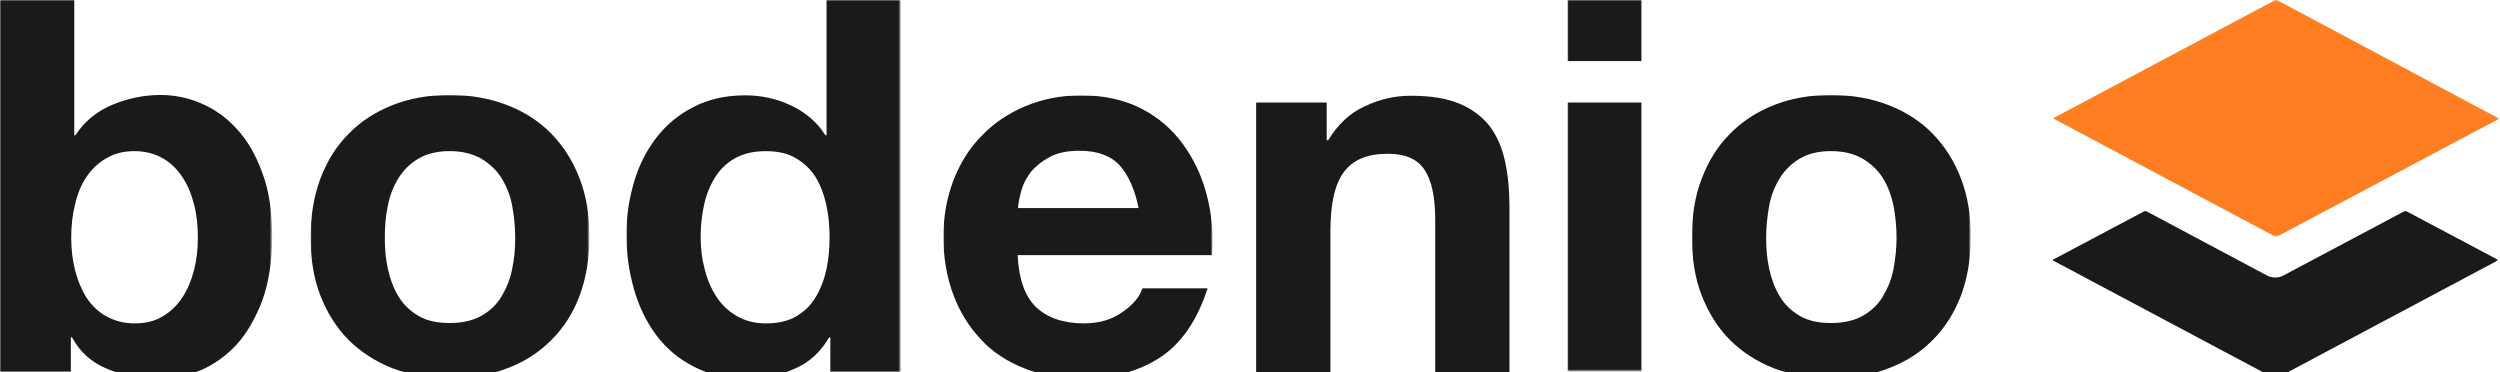 <?xml version="1.0" encoding="utf-8"?>
<!-- Generator: Adobe Illustrator 24.3.0, SVG Export Plug-In . SVG Version: 6.00 Build 0)  -->
<svg version="1.1" id="Layer_1" xmlns="http://www.w3.org/2000/svg" xmlns:xlink="http://www.w3.org/1999/xlink" x="0px" y="0px"
	 viewBox="0 0 1080 160.7" style="enable-background:new 0 0 1080 160.7;" xml:space="preserve">
<style type="text/css">
	.st0{fill:#FFFFFF;filter:url(#Adobe_OpacityMaskFilter);}
	.st1{mask:url(#mask0_39_195_1_);}
	.st2{fill:#1A1A1A;}
	.st3{fill:#FFFFFF;filter:url(#Adobe_OpacityMaskFilter_1_);}
	.st4{mask:url(#mask1_39_195_1_);}
	.st5{fill:#FFFFFF;filter:url(#Adobe_OpacityMaskFilter_2_);}
	.st6{mask:url(#mask2_39_195_1_);}
	.st7{fill:#FFFFFF;filter:url(#Adobe_OpacityMaskFilter_3_);}
	.st8{mask:url(#mask3_39_195_1_);}
	.st9{fill:#FFFFFF;filter:url(#Adobe_OpacityMaskFilter_4_);}
	.st10{mask:url(#mask4_39_195_1_);}
	.st11{fill:#FFFFFF;filter:url(#Adobe_OpacityMaskFilter_5_);}
	.st12{mask:url(#mask5_39_195_1_);}
	.st13{fill:#FFFFFF;filter:url(#Adobe_OpacityMaskFilter_6_);}
	.st14{mask:url(#mask6_39_195_1_);}
	.st15{fill:#FFFFFF;filter:url(#Adobe_OpacityMaskFilter_7_);}
	.st16{mask:url(#mask7_39_195_1_);}
	.st17{fill:#FF7E21;}
</style>
<g>
	<defs>
		<filter id="Adobe_OpacityMaskFilter" filterUnits="userSpaceOnUse" x="0" y="0" width="117.56" height="163.47">
			<feColorMatrix  type="matrix" values="1 0 0 0 0  0 1 0 0 0  0 0 1 0 0  0 0 0 1 0"/>
		</filter>
	</defs>
	<mask maskUnits="userSpaceOnUse" x="0" y="0" width="117.56" height="163.47" id="mask0_39_195_1_">
		<path class="st0" d="M117.56,0H-1.79v163.8h119.35V0z"/>
	</mask>
	<g class="st1">
		<path class="st2" d="M32.08,0v58.45h0.49c3.91-6.02,9.28-10.42,15.96-13.19c6.68-2.77,13.68-4.23,20.84-4.23
			c5.86,0,11.72,1.14,17.42,3.58c5.7,2.44,10.91,6.02,15.47,11.07c4.56,4.88,8.3,11.23,11.07,19.05c2.93,7.65,4.23,16.93,4.23,27.52
			c0,10.58-1.47,19.86-4.23,27.52c-2.93,7.65-6.51,14-11.07,19.05c-4.56,4.88-9.77,8.63-15.47,11.07
			c-5.7,2.44-11.56,3.58-17.42,3.58c-8.63,0-16.28-1.3-22.96-4.07c-6.84-2.77-11.89-7.33-15.31-13.68h-0.49v14.82H0V0H32.08z
			 M83.85,88.41c-1.14-4.56-2.77-8.47-5.05-11.89c-2.28-3.42-5.05-6.19-8.47-8.14c-3.42-1.95-7.49-3.09-12.21-3.09
			c-4.72,0-8.63,0.98-12.21,3.09c-3.42,1.95-6.35,4.72-8.63,8.14c-2.28,3.42-3.91,7.49-4.88,11.89c-1.14,4.56-1.63,9.28-1.63,14.17
			c0,4.88,0.49,9.44,1.63,14c1.14,4.56,2.77,8.47,4.88,11.89c2.28,3.42,5.05,6.19,8.63,8.14c3.42,1.95,7.49,3.09,12.21,3.09
			c4.72,0,8.96-0.98,12.21-3.09c3.42-1.95,6.19-4.72,8.47-8.14c2.28-3.42,3.91-7.49,5.05-11.89c1.14-4.56,1.63-9.12,1.63-14
			C85.48,97.69,84.99,92.81,83.85,88.41z"/>
	</g>
	<defs>
		<filter id="Adobe_OpacityMaskFilter_1_" filterUnits="userSpaceOnUse" x="134.17" y="41.03" width="120.49" height="122.28">
			<feColorMatrix  type="matrix" values="1 0 0 0 0  0 1 0 0 0  0 0 1 0 0  0 0 0 1 0"/>
		</filter>
	</defs>
	<mask maskUnits="userSpaceOnUse" x="134.17" y="41.03" width="120.49" height="122.28" id="mask1_39_195_1_">
		<path class="st3" d="M256.44,40.71H132.7v122.93h123.74V40.71z"/>
	</mask>
	<g class="st4">
		<path class="st2" d="M138.4,77.18c2.93-7.65,6.84-14,12.21-19.38c5.21-5.37,11.56-9.44,18.89-12.37c7.33-2.93,15.63-4.4,24.75-4.4
			c9.12,0,17.42,1.47,24.91,4.4c7.49,2.93,13.84,7,19.05,12.37c5.21,5.37,9.28,11.72,12.21,19.38c2.93,7.65,4.23,15.96,4.23,25.24
			s-1.47,17.75-4.23,25.24c-2.77,7.49-6.84,13.84-12.21,19.21c-5.37,5.37-11.56,9.44-19.05,12.21c-7.49,2.93-15.79,4.23-24.91,4.23
			c-9.12,0-17.42-1.47-24.75-4.23c-7.33-2.93-13.68-7-18.89-12.21c-5.21-5.21-9.28-11.72-12.21-19.21
			c-2.93-7.49-4.23-15.96-4.23-25.24S135.63,84.67,138.4,77.18z M167.54,116.09c0.98,4.4,2.44,8.47,4.56,11.89
			c2.12,3.58,5.05,6.35,8.63,8.47c3.58,2.12,8.14,3.09,13.51,3.09c5.37,0,9.93-0.98,13.68-3.09c3.75-2.12,6.68-4.88,8.79-8.47
			c2.12-3.58,3.74-7.49,4.56-11.89c0.98-4.4,1.3-8.95,1.3-13.51c0-4.56-0.49-9.28-1.3-13.68c-0.81-4.4-2.44-8.47-4.56-11.89
			c-2.12-3.42-5.05-6.19-8.79-8.47c-3.74-2.12-8.3-3.26-13.68-3.26c-5.37,0-9.93,1.14-13.51,3.26c-3.58,2.12-6.51,5.05-8.63,8.47
			c-2.12,3.42-3.74,7.49-4.56,11.89c-0.98,4.56-1.3,9.12-1.3,13.68C166.24,107.14,166.57,111.7,167.54,116.09z"/>
	</g>
	<defs>
		<filter id="Adobe_OpacityMaskFilter_2_" filterUnits="userSpaceOnUse" x="270.61" y="0" width="118.53" height="163.47">
			<feColorMatrix  type="matrix" values="1 0 0 0 0  0 1 0 0 0  0 0 1 0 0  0 0 0 1 0"/>
		</filter>
	</defs>
	<mask maskUnits="userSpaceOnUse" x="270.61" y="0" width="118.53" height="163.47" id="mask2_39_195_1_">
		<path class="st5" d="M391.1,0H269.47v163.8H391.1V0z"/>
	</mask>
	<g class="st6">
		<path class="st2" d="M358.21,145.72c-3.74,6.35-8.63,10.91-14.82,13.51c-6.02,2.77-13.03,4.23-20.68,4.23
			c-8.79,0-16.45-1.63-22.96-5.05c-6.68-3.42-12.05-7.98-16.28-13.68c-4.23-5.7-7.49-12.37-9.61-19.86
			c-2.12-7.49-3.26-15.31-3.26-23.45s1.14-15.31,3.26-22.63c2.12-7.33,5.37-13.68,9.61-19.21c4.23-5.54,9.61-10.09,16.12-13.35
			c6.51-3.42,14-5.05,22.47-5.05c6.84,0,13.51,1.47,19.7,4.4c6.19,2.93,11.23,7.16,14.82,12.86h0.49V0h32.08v160.54H358.7v-14.82
			H358.21z M356.9,88.25c-0.98-4.4-2.44-8.3-4.56-11.72c-2.12-3.42-5.05-6.19-8.47-8.14c-3.42-2.12-7.82-3.09-13.03-3.09
			c-5.21,0-9.61,0.98-13.35,3.09c-3.75,2.12-6.51,4.88-8.63,8.3c-2.12,3.42-3.74,7.33-4.72,11.89c-0.98,4.56-1.46,9.12-1.46,13.84
			c0,4.56,0.49,8.95,1.63,13.51c1.14,4.56,2.77,8.47,5.05,12.05c2.28,3.58,5.21,6.35,8.79,8.47c3.58,2.12,7.82,3.26,12.7,3.26
			c5.21,0,9.61-0.98,13.19-3.09c3.58-2.12,6.35-4.88,8.47-8.47c2.12-3.58,3.58-7.49,4.56-12.05c0.98-4.56,1.3-9.12,1.3-14
			C358.37,97.2,357.88,92.64,356.9,88.25z"/>
	</g>
	<defs>
		<filter id="Adobe_OpacityMaskFilter_3_" filterUnits="userSpaceOnUse" x="407.54" y="41.19" width="116.31" height="122.28">
			<feColorMatrix  type="matrix" values="1 0 0 0 0  0 1 0 0 0  0 0 1 0 0  0 0 0 1 0"/>
		</filter>
	</defs>
	<mask maskUnits="userSpaceOnUse" x="407.54" y="41.19" width="116.31" height="122.28" id="mask3_39_195_1_">
		<path class="st7" d="M525.75,40.71H406.4v122.93h119.35V40.71z"/>
	</mask>
	<g class="st8">
		<path class="st2" d="M447.6,132.7c4.88,4.56,11.72,7,20.68,7c6.51,0,12.05-1.63,16.61-4.88c4.72-3.26,7.49-6.68,8.63-10.26h28.17
			c-4.56,14-11.4,23.93-20.68,29.96c-9.28,6.02-20.52,8.96-33.87,8.96c-9.12,0-17.42-1.47-24.75-4.4c-7.33-2.93-13.68-7-18.72-12.54
			c-5.05-5.37-9.12-11.89-11.89-19.38c-2.77-7.49-4.23-15.79-4.23-24.75c0-8.96,1.46-16.77,4.23-24.26
			c2.93-7.49,6.84-14,12.21-19.38c5.21-5.54,11.56-9.77,18.89-12.86c7.33-3.09,15.31-4.72,24.26-4.72c9.93,0,18.56,1.95,25.89,5.7
			c7.33,3.74,13.35,8.96,18.07,15.47c4.72,6.51,8.14,13.84,10.26,21.98c2.12,8.3,2.93,16.77,2.28,25.89h-84.02
			C440.11,120.49,442.71,127.98,447.6,132.7z M483.74,71.48c-3.91-4.23-9.61-6.35-17.42-6.35c-5.05,0-9.28,0.81-12.7,2.61
			c-3.42,1.79-6.02,3.91-8.14,6.35c-1.95,2.61-3.42,5.21-4.23,8.14c-0.81,2.93-1.3,5.37-1.47,7.65h52.1
			C490.26,81.9,487.49,75.71,483.74,71.48z"/>
	</g>
	<path class="st2" d="M573.13,44.29v16.28h0.65c4.07-6.68,9.28-11.72,15.79-14.65c6.51-3.09,13.03-4.56,19.86-4.56
		c8.63,0,15.63,1.14,21,3.42c5.54,2.28,9.77,5.54,13.03,9.61c3.09,4.07,5.37,9.12,6.68,15.14c1.3,5.86,1.95,12.54,1.95,19.7v71.48
		h-32.08V94.92c0-9.61-1.47-16.77-4.56-21.49c-3.09-4.72-8.3-7-15.96-7c-8.79,0-14.98,2.61-18.89,7.82
		c-3.91,5.21-5.86,13.68-5.86,25.56v60.9h-32.08V44.29H573.13z"/>
	<defs>
		<filter id="Adobe_OpacityMaskFilter_4_" filterUnits="userSpaceOnUse" x="677.17" y="0" width="32.08" height="160.54">
			<feColorMatrix  type="matrix" values="1 0 0 0 0  0 1 0 0 0  0 0 1 0 0  0 0 0 1 0"/>
		</filter>
	</defs>
	<mask maskUnits="userSpaceOnUse" x="677.17" y="0" width="32.08" height="160.54" id="mask4_39_195_1_">
		<path class="st9" d="M710.23,0h-34.68v162.33h34.68V0z"/>
	</mask>
	<g class="st10">
		<path class="st2" d="M677.17,26.38V0h32.08v26.38H677.17z M709.25,44.29v116.25h-32.08V44.29H709.25z"/>
	</g>
	<defs>
		<filter id="Adobe_OpacityMaskFilter_5_" filterUnits="userSpaceOnUse" x="730.91" y="41.03" width="120.49" height="122.28">
			<feColorMatrix  type="matrix" values="1 0 0 0 0  0 1 0 0 0  0 0 1 0 0  0 0 0 1 0"/>
		</filter>
	</defs>
	<mask maskUnits="userSpaceOnUse" x="730.91" y="41.03" width="120.49" height="122.28" id="mask5_39_195_1_">
		<path class="st11" d="M853.51,40.71H729.77v122.93h123.74V40.71z"/>
	</mask>
	<g class="st12">
		<path class="st2" d="M735.14,77.18c2.93-7.65,6.84-14,12.21-19.38c5.21-5.37,11.56-9.44,18.89-12.37
			c7.33-2.93,15.63-4.4,24.75-4.4s17.42,1.47,24.91,4.4c7.49,2.93,13.84,7,19.05,12.37c5.21,5.37,9.28,11.72,12.21,19.38
			c2.93,7.65,4.23,15.96,4.23,25.24s-1.46,17.75-4.23,25.24c-2.93,7.49-6.84,13.84-12.21,19.21c-5.37,5.37-11.56,9.44-19.05,12.21
			c-7.49,2.93-15.79,4.23-24.91,4.23s-17.42-1.47-24.75-4.23c-7.33-2.93-13.68-7-18.89-12.21c-5.21-5.21-9.28-11.72-12.21-19.21
			c-2.93-7.49-4.23-15.96-4.23-25.24S732.21,84.67,735.14,77.18z M764.28,116.09c0.98,4.4,2.44,8.47,4.56,11.89
			c2.12,3.58,5.05,6.35,8.63,8.47c3.58,2.12,8.14,3.09,13.51,3.09c5.37,0,9.93-0.98,13.68-3.09c3.74-2.12,6.68-4.88,8.79-8.47
			c2.12-3.58,3.75-7.49,4.56-11.89c0.81-4.4,1.3-8.95,1.3-13.51c0-4.56-0.49-9.28-1.3-13.68c-0.98-4.56-2.44-8.47-4.56-11.89
			c-2.12-3.42-5.05-6.19-8.79-8.47c-3.75-2.12-8.14-3.26-13.68-3.26c-5.54,0-9.93,1.14-13.51,3.26c-3.58,2.12-6.51,5.05-8.63,8.47
			c-2.12,3.42-3.75,7.49-4.56,11.89c-0.81,4.56-1.3,9.12-1.3,13.68C762.98,107.14,763.31,111.7,764.28,116.09z"/>
	</g>
	<defs>
		<filter id="Adobe_OpacityMaskFilter_6_" filterUnits="userSpaceOnUse" x="886.56" y="91.02" width="192.78" height="72.62">
			<feColorMatrix  type="matrix" values="1 0 0 0 0  0 1 0 0 0  0 0 1 0 0  0 0 0 1 0"/>
		</filter>
	</defs>
	<mask maskUnits="userSpaceOnUse" x="886.56" y="91.02" width="192.78" height="72.62" id="mask6_39_195_1_">
		<path class="st13" d="M1081.46,90.69H886.07v72.94h195.39V90.69z"/>
	</mask>
	<g class="st14">
		<path class="st2" d="M1039.12,91.02l40.22,21.33l-96.39,51.29l-96.39-51.29l40.22-21.33l52.59,28.01c2.12,1.14,4.89,1.14,7.01,0
			L1039.12,91.02z"/>
	</g>
	<defs>
		<filter id="Adobe_OpacityMaskFilter_7_" filterUnits="userSpaceOnUse" x="886.89" y="-0.16" width="192.78" height="102.58">
			<feColorMatrix  type="matrix" values="1 0 0 0 0  0 1 0 0 0  0 0 1 0 0  0 0 0 1 0"/>
		</filter>
	</defs>
	<mask maskUnits="userSpaceOnUse" x="886.89" y="-0.16" width="192.78" height="102.58" id="mask7_39_195_1_">
		<path class="st15" d="M1081.46,0H886.07v103.72h195.39V0z"/>
	</mask>
	<g class="st16">
		<path class="st17" d="M983.28,102.41l-96.39-51.29l96.39-51.29l96.39,51.45L983.28,102.41z"/>
	</g>
</g>
</svg>
